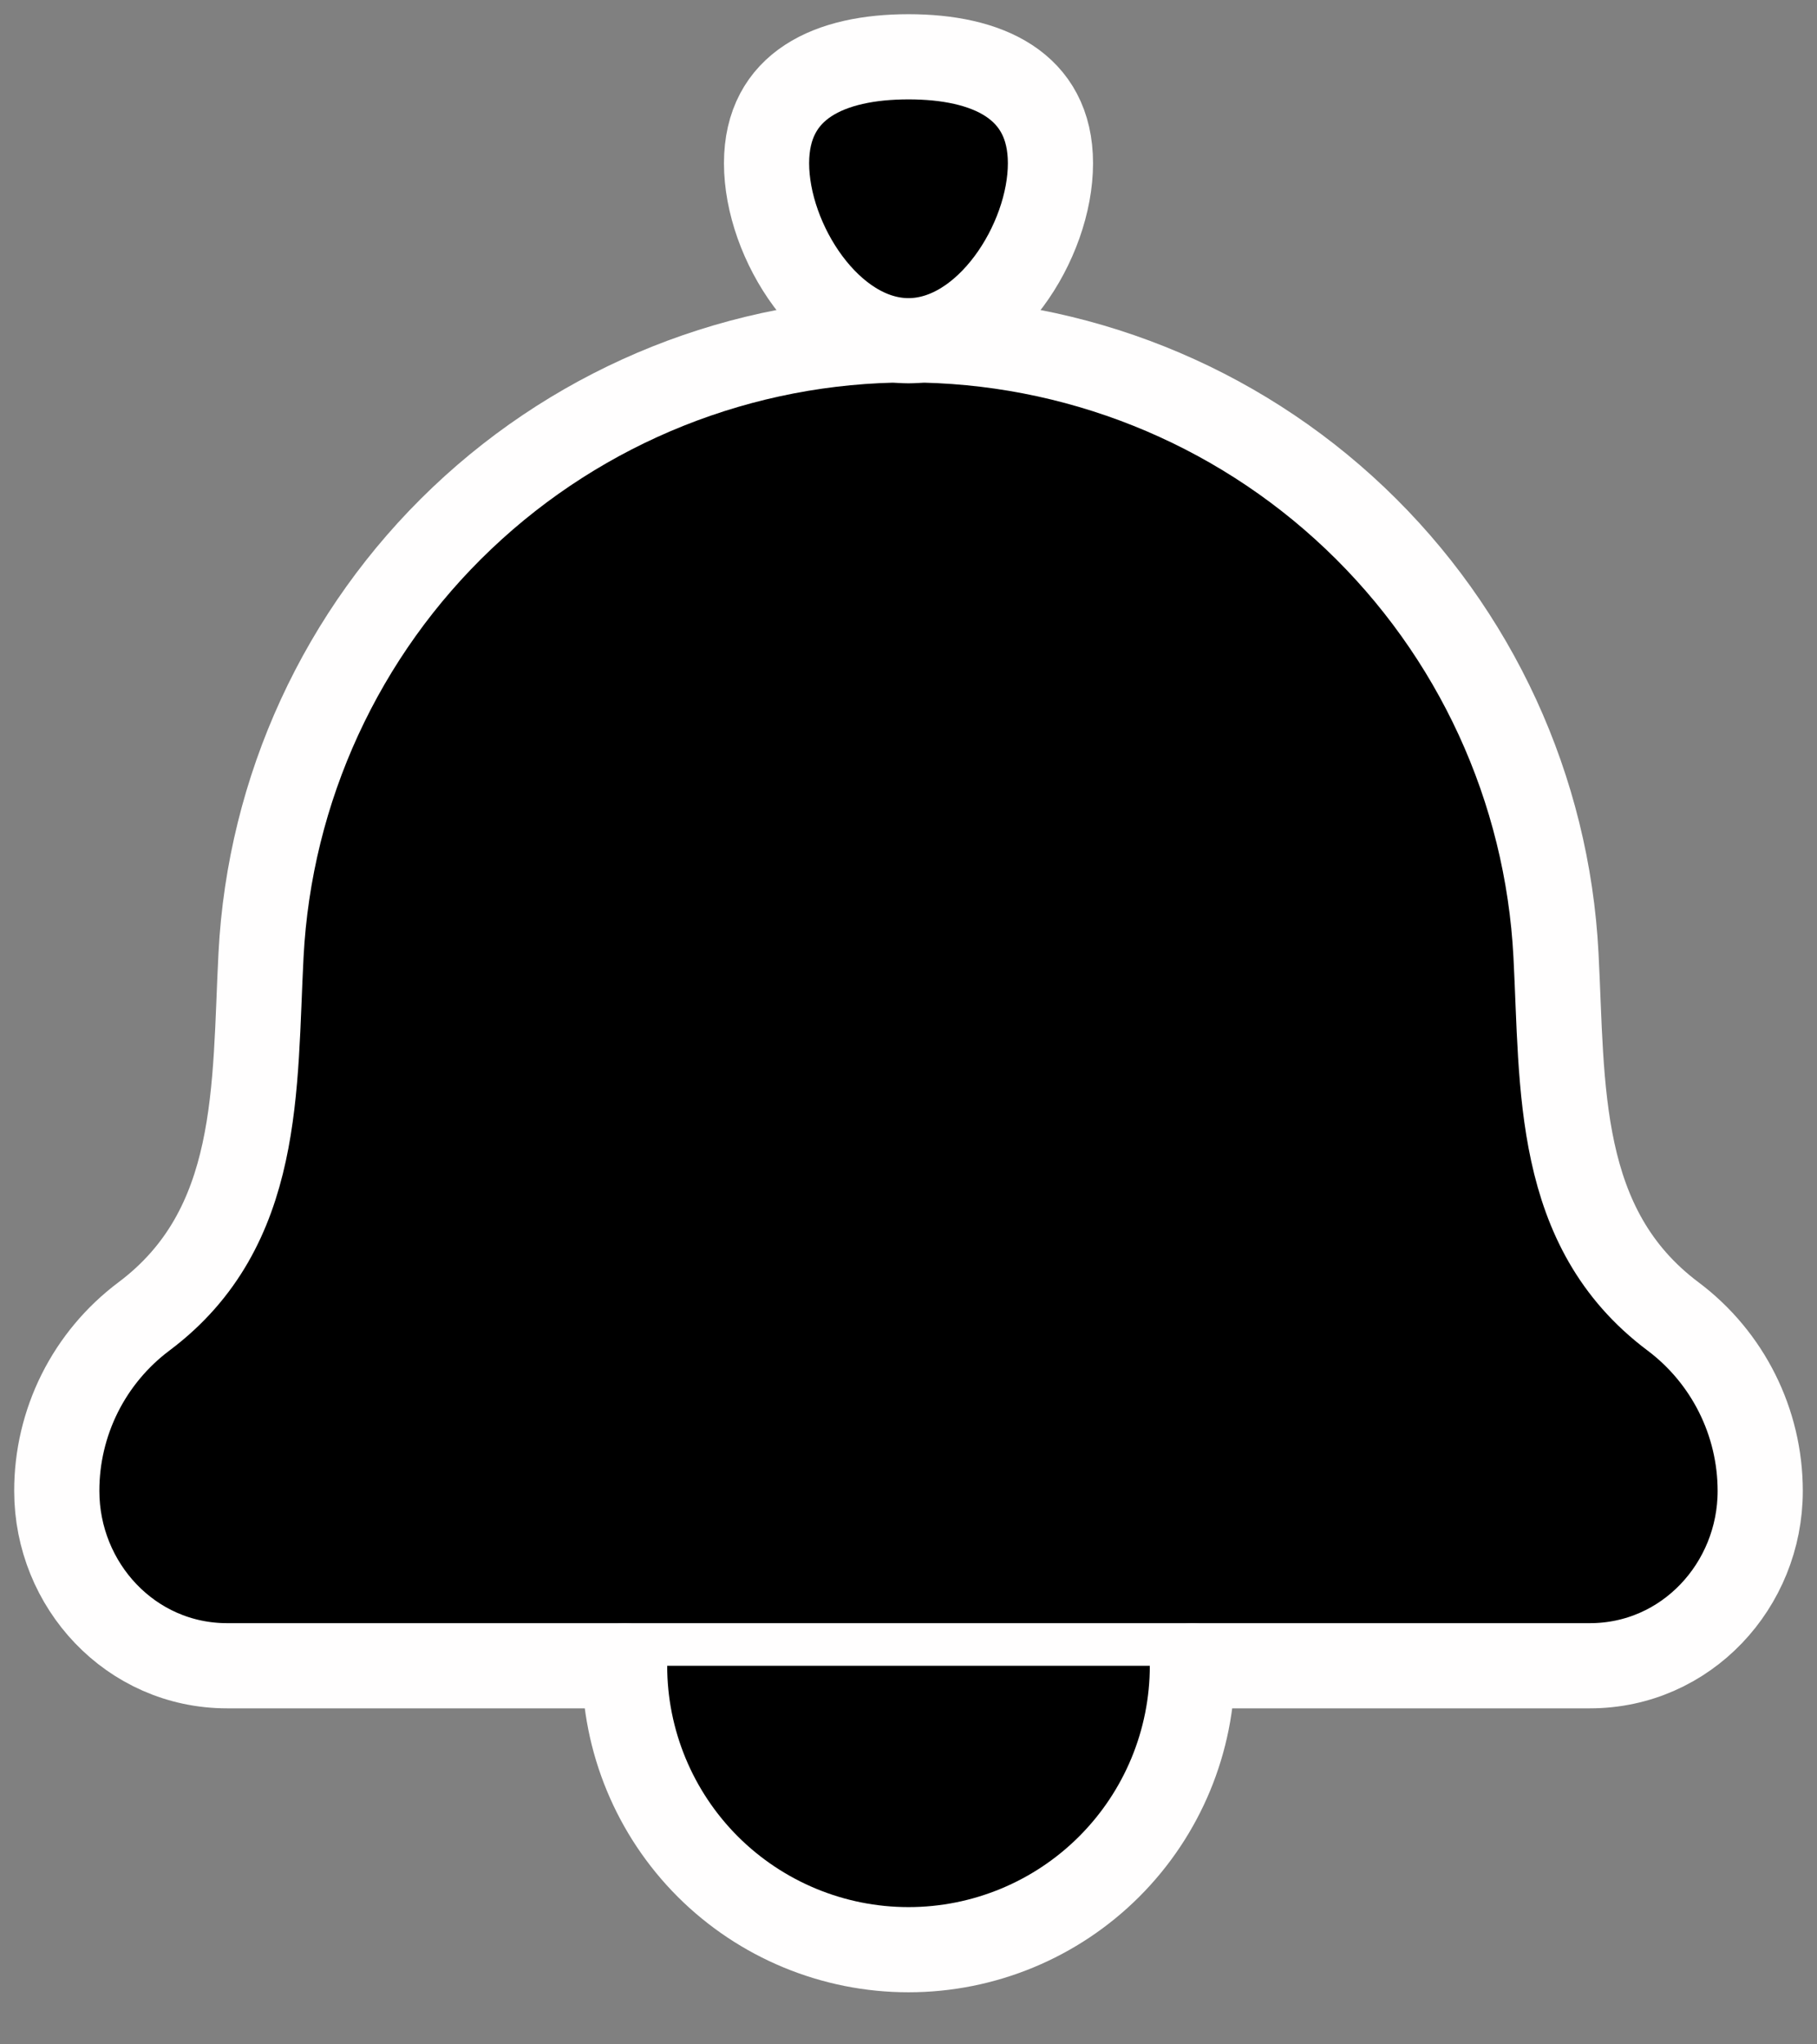 <svg width="32" height="36" viewBox="0 0 32 36" fill="none" xmlns="http://www.w3.org/2000/svg">
<rect x="0" y="0" width="32" height="36" fill="#808080" stroke="none"/>
<g id="Group">
<path id="Vector" d="M4.597 16.818C4.475 19.145 4.615 21.622 2.537 23.18C2.059 23.538 1.671 24.002 1.404 24.536C1.138 25.069 0.999 25.658 1 26.255C1 27.917 2.303 29.333 4 29.333H28C29.697 29.333 31 27.917 31 26.255C31 25.045 30.43 23.905 29.463 23.18C27.385 21.622 27.525 19.145 27.403 16.818C27.253 13.895 25.986 11.141 23.864 9.125C21.742 7.109 18.927 5.985 16 5.985C13.073 5.985 10.258 7.109 8.136 9.125C6.014 11.141 4.747 13.895 4.597 16.818Z" fill="black" stroke="#FFFEFE" stroke-width="1.5" stroke-linecap="round" stroke-linejoin="round"/>
<g id="Vector_2">
<path d="M13.5 2.875C13.5 4.255 14.62 6 16 6C17.38 6 18.5 4.255 18.5 2.875C18.5 1.495 17.38 1 16 1C14.62 1 13.5 1.495 13.5 2.875ZM21 29.333C21 30.659 20.473 31.931 19.535 32.869C18.598 33.806 17.326 34.333 16 34.333C14.674 34.333 13.402 33.806 12.464 32.869C11.527 31.931 11 30.659 11 29.333" fill="black"/>
<path d="M21 29.333C21 30.659 20.473 31.931 19.535 32.869C18.598 33.806 17.326 34.333 16 34.333C14.674 34.333 13.402 33.806 12.464 32.869C11.527 31.931 11 30.659 11 29.333M13.5 2.875C13.5 4.255 14.62 6 16 6C17.38 6 18.5 4.255 18.5 2.875C18.5 1.495 17.38 1 16 1C14.62 1 13.5 1.495 13.5 2.875Z" stroke="#FFFEFE" stroke-width="1.5" stroke-linecap="round" stroke-linejoin="round"/>
</g>
</g>
</svg>
